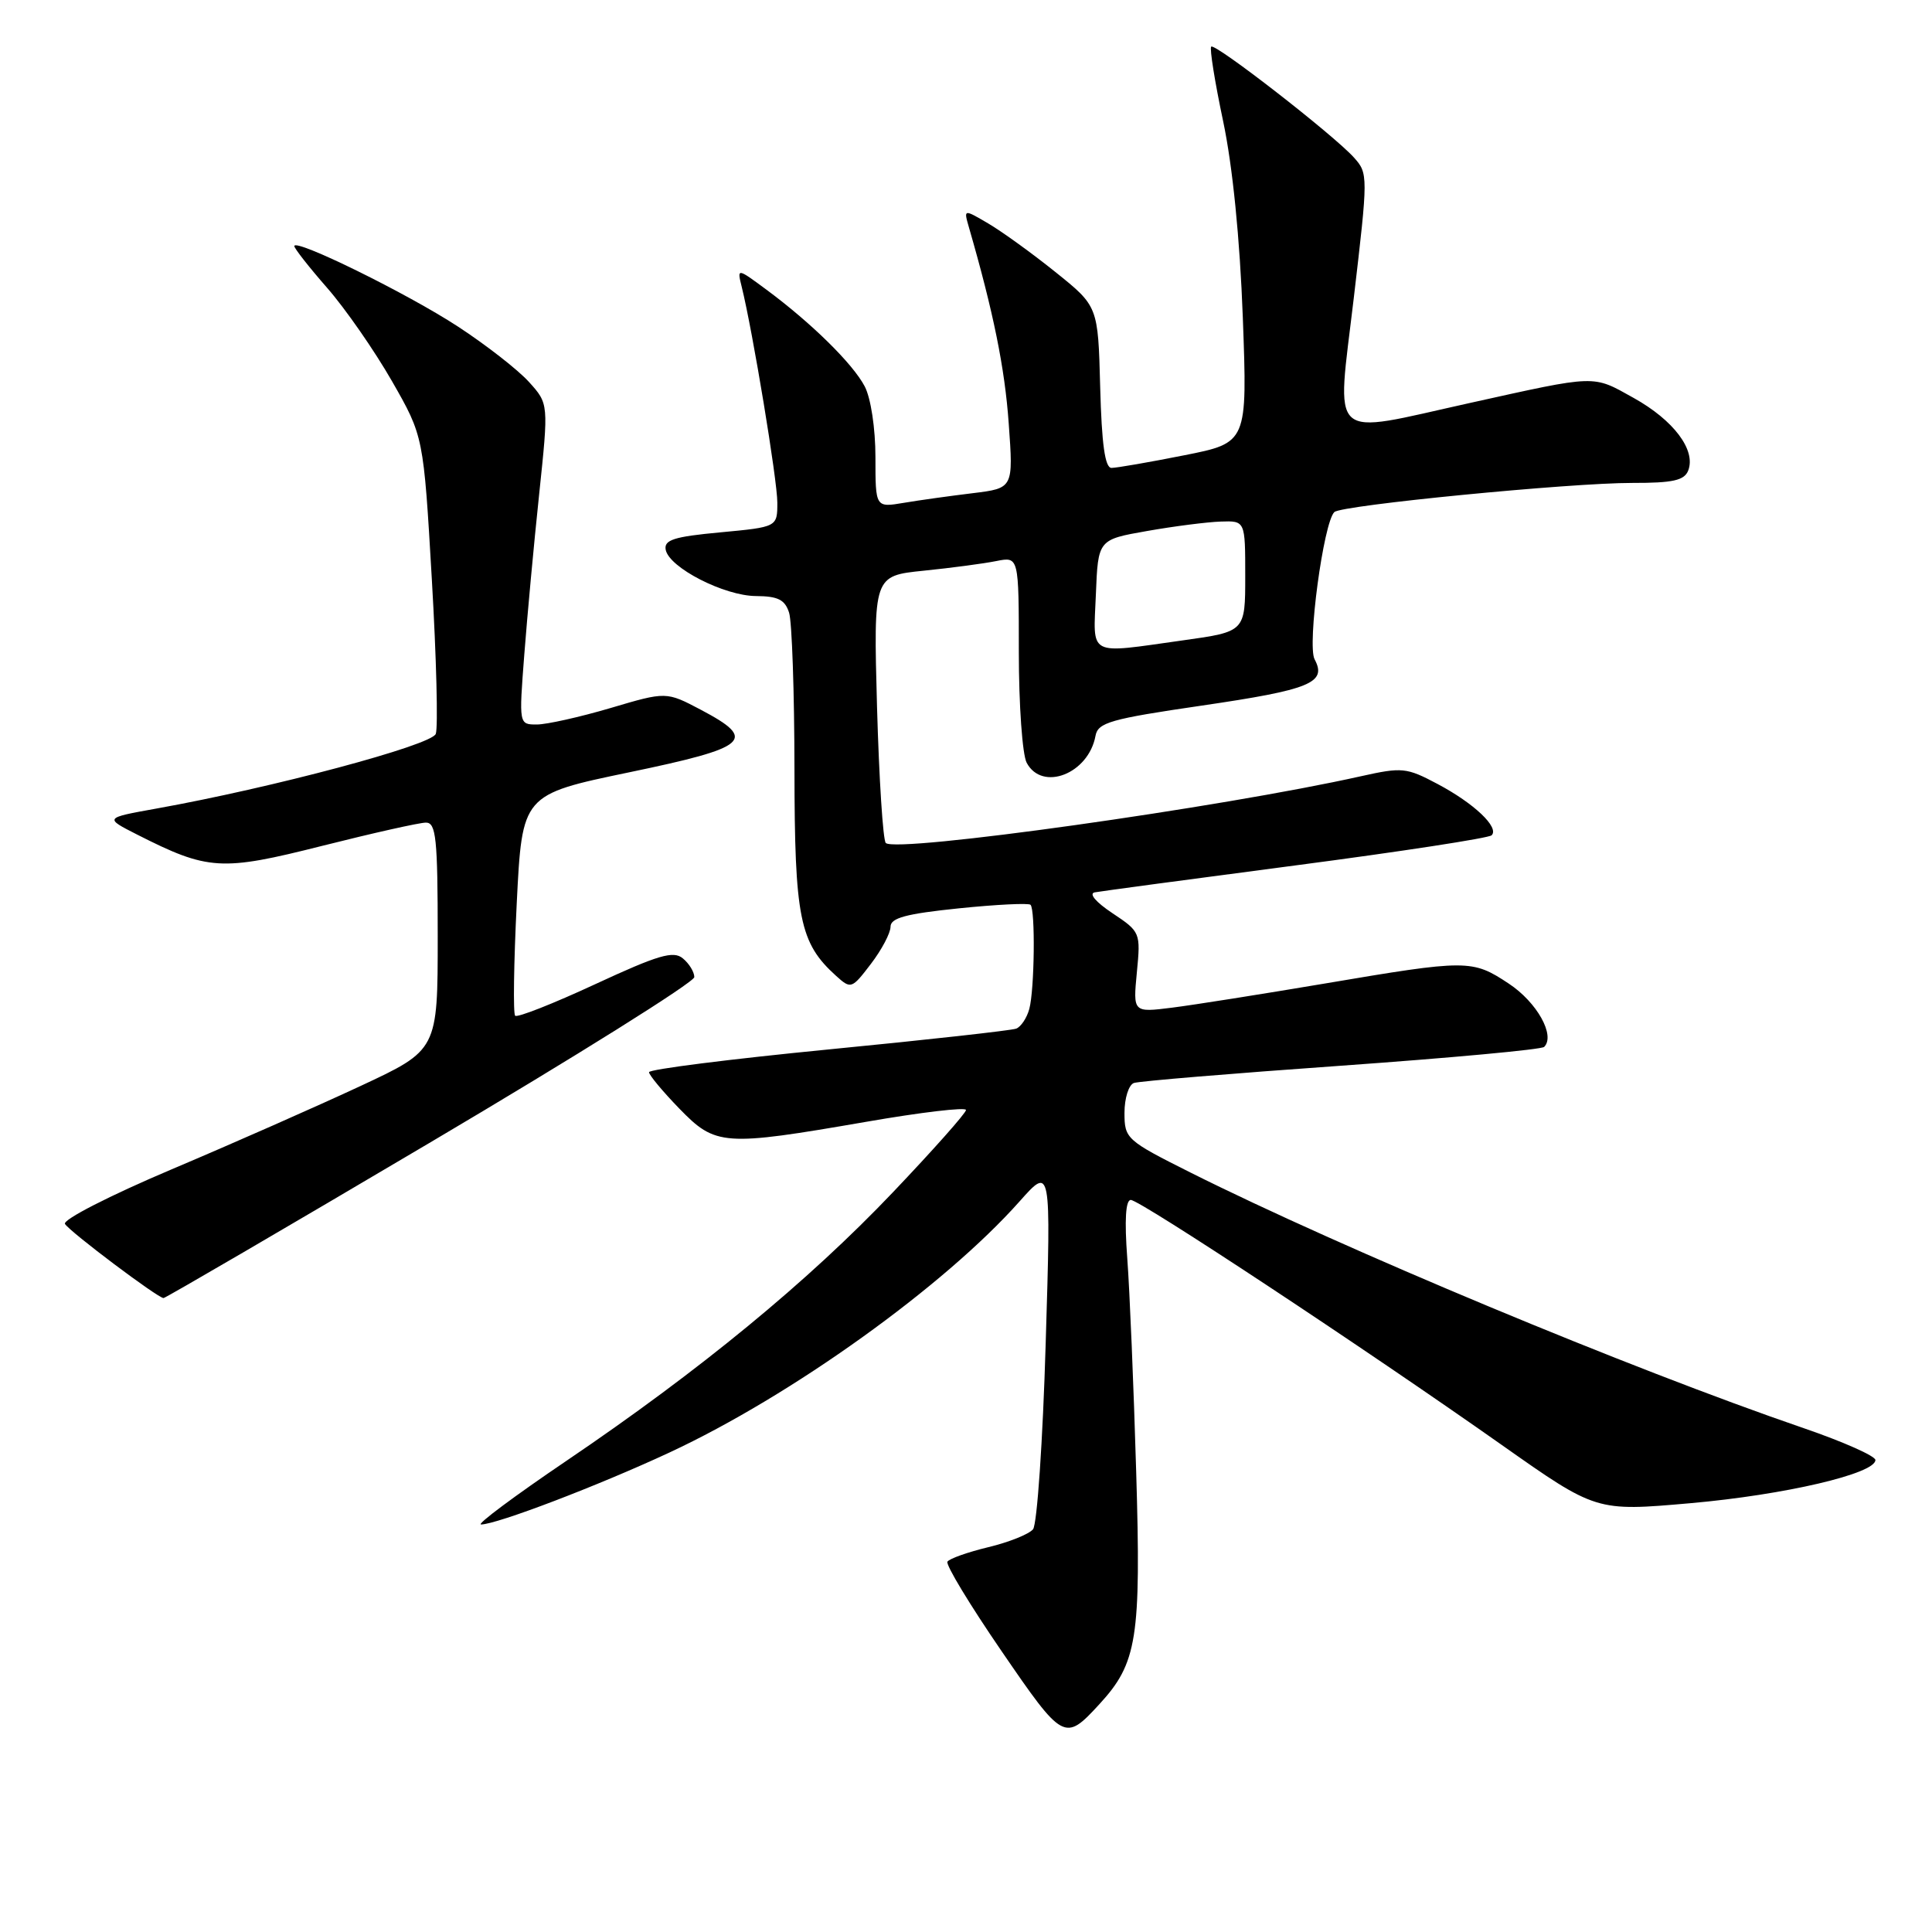 <?xml version="1.0" encoding="UTF-8" standalone="no"?>
<!DOCTYPE svg PUBLIC "-//W3C//DTD SVG 1.1//EN" "http://www.w3.org/Graphics/SVG/1.1/DTD/svg11.dtd" >
<svg xmlns="http://www.w3.org/2000/svg" xmlns:xlink="http://www.w3.org/1999/xlink" version="1.1" viewBox="0 0 256 256">
 <g >
 <path fill="currentColor"
d=" M 145.65 225.84 C 150.69 220.37 151.21 217.12 150.55 195.00 C 150.22 183.72 149.69 171.01 149.37 166.75 C 148.99 161.65 149.15 159.00 149.84 159.00 C 151.06 159.00 180.90 178.71 199.00 191.47 C 211.50 200.28 211.50 200.28 224.00 199.18 C 236.48 198.08 248.50 195.27 248.50 193.46 C 248.50 192.93 244.22 191.03 239.00 189.24 C 216.10 181.39 177.85 165.44 157.75 155.37 C 149.24 151.10 149.00 150.88 149.00 147.46 C 149.00 145.52 149.56 143.74 150.25 143.50 C 150.94 143.26 163.31 142.23 177.74 141.21 C 192.18 140.18 204.27 139.07 204.61 138.72 C 206.12 137.21 203.66 132.81 199.93 130.34 C 195.07 127.12 194.46 127.12 175.50 130.33 C 167.25 131.72 158.17 133.16 155.31 133.52 C 150.13 134.17 150.13 134.17 150.64 128.84 C 151.15 123.57 151.11 123.47 147.40 121.00 C 145.19 119.53 144.23 118.39 145.07 118.24 C 145.86 118.09 157.86 116.48 171.74 114.66 C 185.62 112.84 197.28 111.05 197.65 110.68 C 198.69 109.64 195.34 106.46 190.50 103.89 C 186.36 101.69 185.79 101.64 180.31 102.86 C 161.80 107.00 118.72 113.05 117.37 111.70 C 117.00 111.33 116.48 103.21 116.21 93.66 C 115.74 76.30 115.74 76.30 122.40 75.62 C 126.06 75.25 130.40 74.67 132.03 74.34 C 135.00 73.75 135.00 73.75 135.00 86.44 C 135.00 93.42 135.47 100.00 136.04 101.07 C 138.10 104.93 144.24 102.53 145.16 97.50 C 145.48 95.74 147.14 95.26 159.21 93.50 C 173.63 91.39 175.86 90.48 174.19 87.36 C 173.19 85.47 175.37 69.22 176.81 67.85 C 177.77 66.94 208.05 63.98 216.28 63.99 C 221.68 64.00 223.19 63.66 223.70 62.34 C 224.74 59.63 221.77 55.68 216.47 52.73 C 210.97 49.66 211.73 49.64 194.75 53.40 C 175.73 57.61 177.10 58.85 179.38 39.51 C 181.29 23.27 181.29 22.98 179.41 20.88 C 176.75 17.91 161.00 5.67 160.49 6.18 C 160.26 6.41 160.97 10.85 162.07 16.05 C 163.33 22.02 164.29 31.60 164.68 42.08 C 165.29 58.67 165.29 58.67 156.90 60.33 C 152.28 61.25 147.95 62.00 147.28 62.00 C 146.42 62.00 145.98 58.88 145.78 51.29 C 145.50 40.58 145.50 40.58 139.84 36.04 C 136.73 33.54 132.72 30.65 130.93 29.60 C 127.69 27.70 127.69 27.70 128.38 30.10 C 131.63 41.33 133.14 48.76 133.66 56.10 C 134.28 64.69 134.28 64.69 128.89 65.35 C 125.92 65.71 121.81 66.28 119.75 66.63 C 116.00 67.26 116.00 67.26 116.00 60.58 C 116.00 56.75 115.39 52.75 114.58 51.20 C 113.00 48.19 107.53 42.81 101.58 38.40 C 97.66 35.50 97.66 35.50 98.28 38.00 C 99.74 43.90 103.00 63.62 103.00 66.59 C 103.00 69.83 103.00 69.83 95.45 70.54 C 89.29 71.11 87.96 71.54 88.21 72.85 C 88.67 75.22 95.97 78.96 100.18 78.98 C 103.09 79.00 104.01 79.46 104.56 81.19 C 104.94 82.39 105.26 91.73 105.27 101.94 C 105.29 121.68 105.94 124.93 110.79 129.31 C 112.75 131.08 112.86 131.05 115.40 127.72 C 116.83 125.85 118.00 123.63 118.00 122.80 C 118.00 121.63 120.05 121.08 127.05 120.36 C 132.03 119.85 136.31 119.64 136.55 119.89 C 137.20 120.54 137.08 131.12 136.39 133.68 C 136.07 134.88 135.28 136.06 134.65 136.30 C 134.02 136.54 122.81 137.79 109.75 139.06 C 96.69 140.34 86.00 141.69 86.00 142.07 C 86.00 142.45 87.80 144.61 90.00 146.88 C 94.83 151.85 95.82 151.92 114.75 148.65 C 122.04 147.38 128.00 146.68 128.00 147.08 C 128.00 147.48 123.64 152.39 118.31 157.99 C 107.09 169.79 92.69 181.63 75.05 193.57 C 68.20 198.21 63.11 202.00 63.74 202.00 C 65.80 202.00 79.32 196.84 88.72 192.46 C 104.91 184.92 125.13 170.41 135.10 159.19 C 139.27 154.50 139.27 154.50 138.56 177.98 C 138.18 190.90 137.42 202.00 136.88 202.64 C 136.34 203.29 133.67 204.36 130.95 205.01 C 128.22 205.67 125.79 206.53 125.54 206.93 C 125.29 207.34 128.52 212.67 132.71 218.78 C 140.87 230.69 141.08 230.81 145.65 225.84 Z  M 57.06 151.35 C 76.28 139.99 92.00 130.14 92.00 129.47 C 92.00 128.80 91.32 127.68 90.48 126.99 C 89.23 125.94 87.22 126.54 78.87 130.41 C 73.31 132.99 68.54 134.87 68.26 134.59 C 67.98 134.32 68.08 127.61 68.47 119.69 C 69.19 105.29 69.19 105.29 83.35 102.34 C 99.26 99.03 100.40 98.03 92.89 94.06 C 88.28 91.63 88.28 91.63 80.89 93.82 C 76.82 95.02 72.43 96.00 71.13 96.00 C 68.76 96.00 68.76 96.00 69.47 86.75 C 69.86 81.66 70.74 72.10 71.44 65.50 C 72.70 53.50 72.70 53.50 70.10 50.62 C 68.67 49.03 64.44 45.73 60.71 43.29 C 53.99 38.89 39.00 31.53 39.00 32.61 C 39.00 32.92 40.97 35.43 43.37 38.17 C 45.77 40.92 49.62 46.46 51.93 50.49 C 56.12 57.81 56.12 57.81 57.22 76.76 C 57.83 87.19 58.06 96.41 57.74 97.25 C 57.15 98.76 36.08 104.39 20.66 107.15 C 13.83 108.38 13.83 108.38 18.16 110.58 C 27.59 115.36 29.31 115.46 42.69 112.08 C 49.40 110.39 55.58 109.00 56.44 109.00 C 57.78 109.00 58.00 111.09 58.00 124.07 C 58.00 139.13 58.00 139.13 47.75 143.91 C 42.11 146.54 30.86 151.51 22.75 154.94 C 14.51 158.43 8.27 161.63 8.61 162.18 C 9.27 163.24 20.92 172.00 21.67 172.00 C 21.92 172.00 37.85 162.71 57.06 151.35 Z  M 145.21 78.75 C 145.50 71.50 145.50 71.50 152.00 70.36 C 155.57 69.73 159.96 69.17 161.75 69.11 C 165.00 69.00 165.00 69.00 165.00 76.35 C 165.00 83.70 165.00 83.70 156.75 84.85 C 143.95 86.64 144.87 87.12 145.21 78.75 Z "/>
</g>
</svg>
